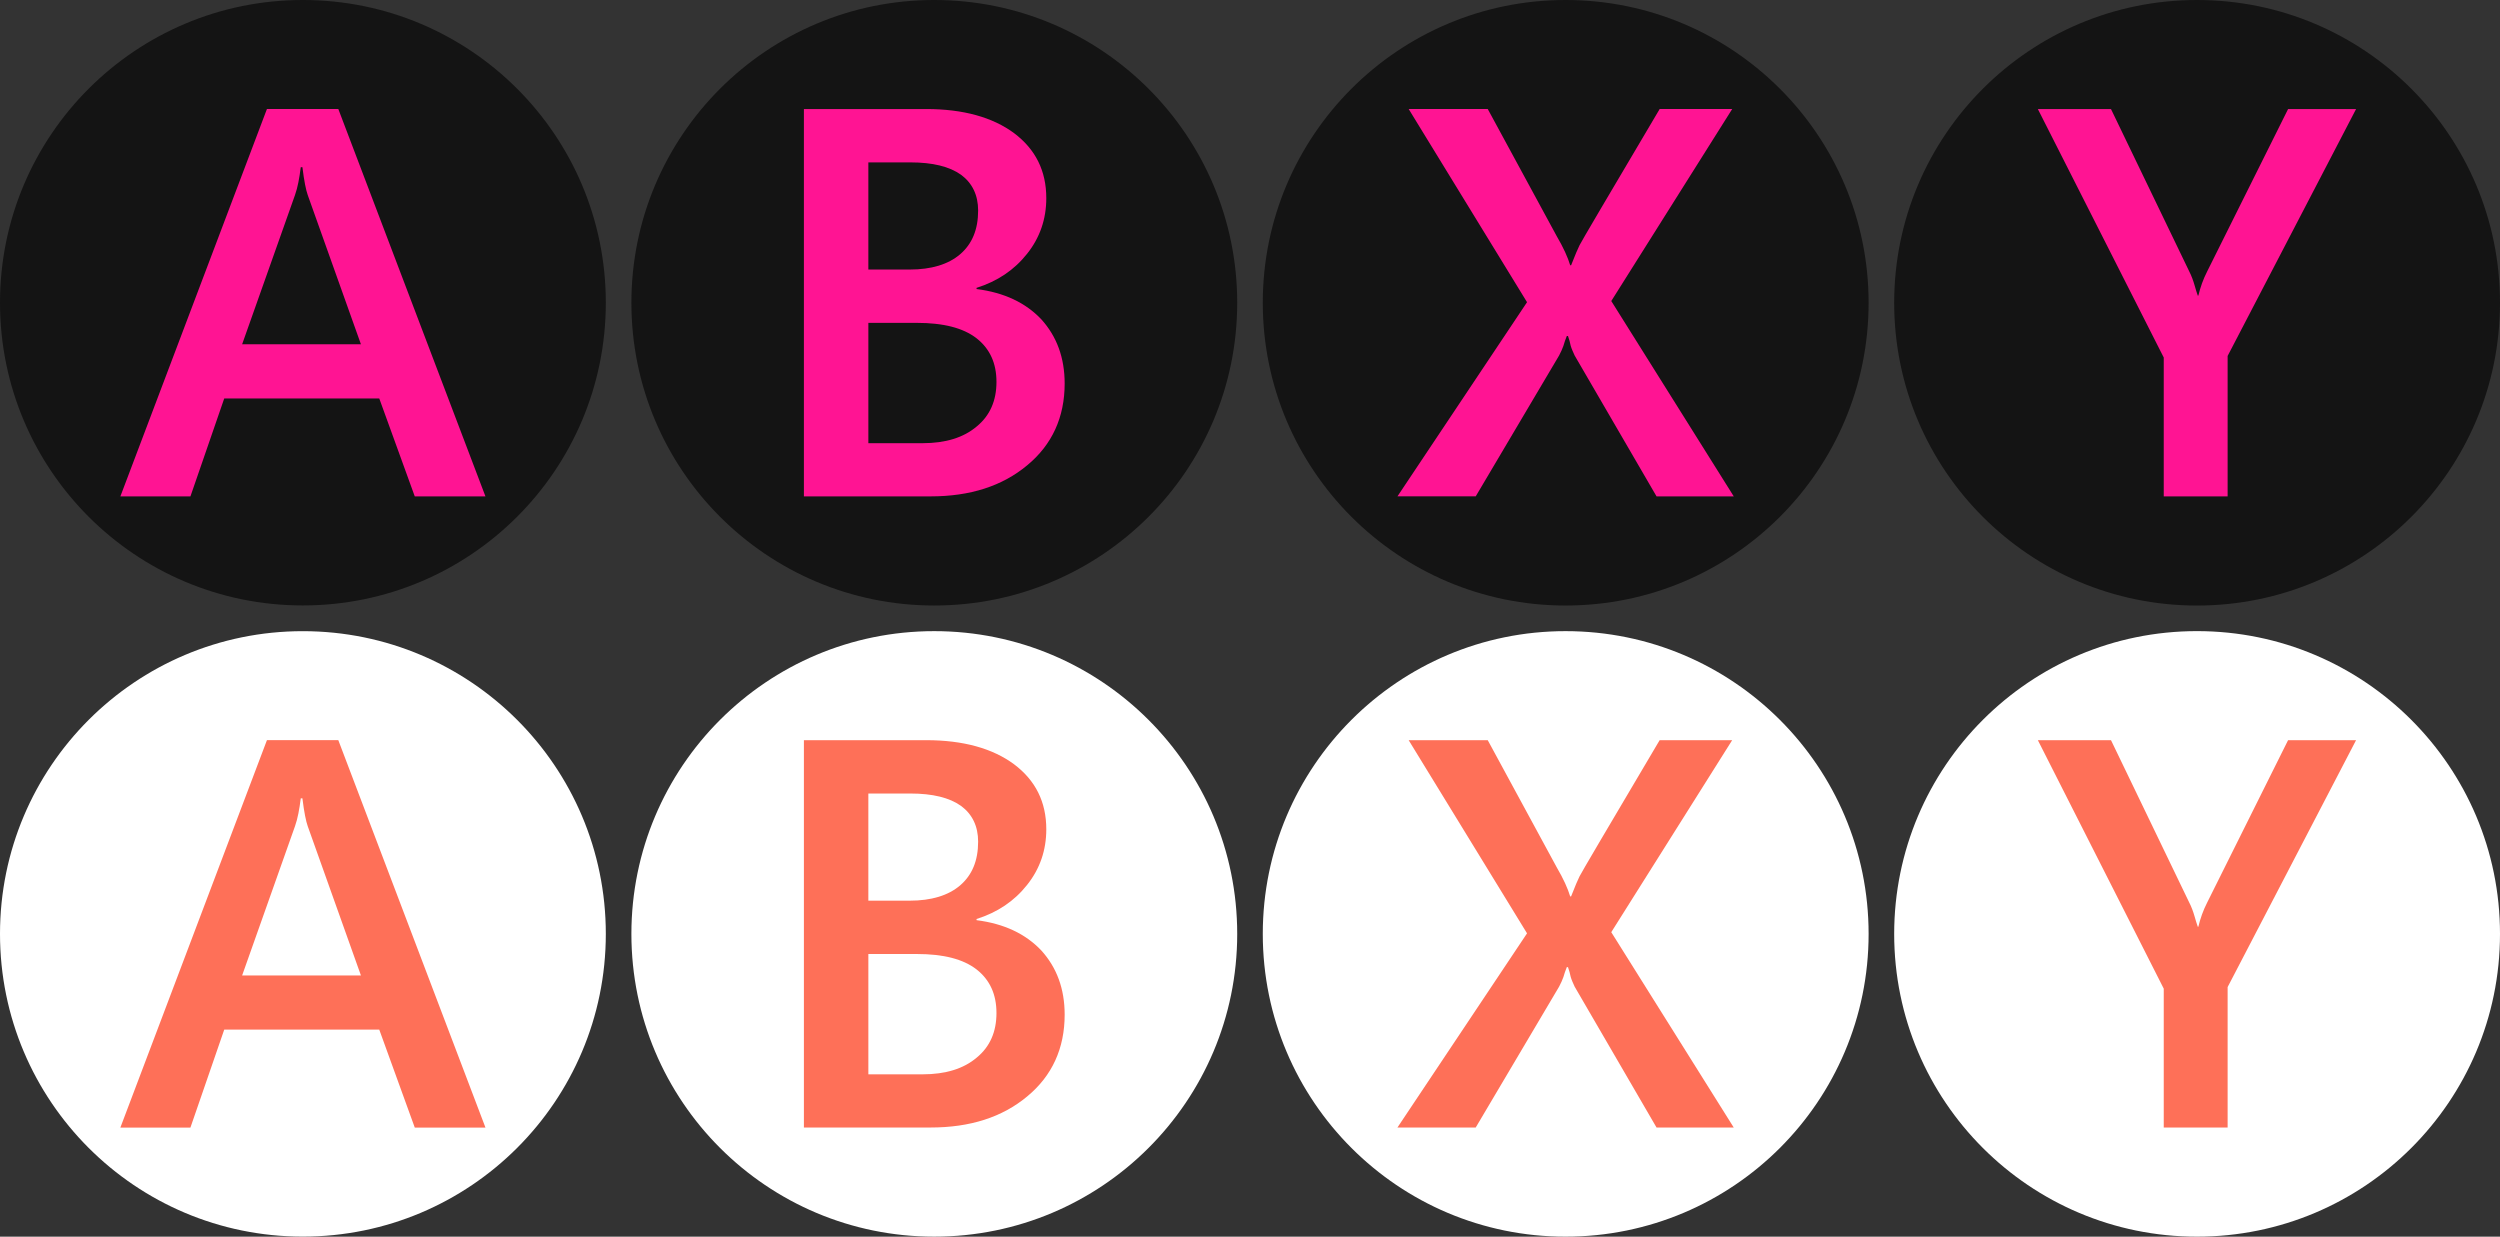 <svg xmlns="http://www.w3.org/2000/svg" xmlns:xlink="http://www.w3.org/1999/xlink" version="1.1" id="Layer_1" x="0px" y="0px" width="195.574px" height="96.744px" viewBox="0 0 195.574 96.744" enable-background="new 0 0 195.574 96.744" xml:space="preserve" ><rect x="0" y="0" width="195.574" height="96.744" fill="#333333" stroke="none"/><rect id="svgEditorBackground" x="0" y="0" width="195.574" height="96.744" style="fill:none;stroke:none;"/>
<g>
	<g>
		<g id="A_1_">
			<path fill="#141414" d="M23.688,0c13.1,0,23.705,10.606,23.705,23.682c0,13.077-10.605,23.682-23.705,23.682     C10.606,47.364,0,36.759,0,23.682C0,10.606,10.606,0,23.688,0z"/>
		</g>
		<g enable-background="new    ">
			<path d="M32.448,38.835l-2.778,-7.663h-12.128l-2.645,7.663h-5.481l11.467,-30.309h5.583l11.512,30.309h-5.53ZM23.658,13.079h-0.129c-0.107,0.847,-0.238,1.577,-0.45,2.174l-4.137,11.679h9.293l-4.163,-11.679c-0.132,-0.366,-0.283,-1.09,-0.414,-2.174Z" style="fill:#FF1493;"/>
		</g>
	</g>
	<g>
		<g id="B_1_">
			<path fill="#141414" d="M73.084,0c13.097,0,23.703,10.61,23.703,23.687s-10.606,23.682,-23.703,23.682c-13.085,0,-23.69,-10.606,-23.69,-23.683s10.605,-23.686,23.69,-23.686Z"/>
		</g>
		<g enable-background="new    ">
			<path d="M83.288,30.01c0,2.628,-0.985,4.783,-2.925,6.385c-1.957,1.633,-4.47,2.437,-7.566,2.437h-9.908v-30.302h9.572c2.898,0,5.194,0.646,6.867,1.884c1.684,1.266,2.523,2.952,2.523,5.089c0,1.646,-0.504,3.096,-1.5,4.348c-1.014,1.28,-2.322,2.15,-3.956,2.67v0.091c2.164,0.274,3.842,1.075,5.069,2.372c1.199,1.327,1.824,2.983,1.824,5.026ZM76.519,16.471c0,-1.205,-0.454,-2.144,-1.332,-2.795c-0.907,-0.649,-2.224,-0.973,-3.979,-0.973h-3.277v8.383h3.232c1.693,0,3.021,-0.4,3.955,-1.201c0.926,-0.801,1.401,-1.92,1.401,-3.414ZM77.953,29.873c0,-1.449,-0.508,-2.585,-1.558,-3.409c-1.051,-0.814,-2.595,-1.206,-4.674,-1.206h-3.79v9.413h4.239c1.801,0,3.212,-0.438,4.237,-1.308c1.044,-0.855,1.546,-2.026,1.546,-3.49Z" style="fill:#FF1493;"/>
		</g>
	</g>
	<g>
		<g id="Y_1_">
			<path fill="#141414" d="M171.869,0c13.1,0,23.705,10.614,23.705,23.69c0,13.077,-10.605,23.682,-23.705,23.682c-13.082,0,-23.688,-10.605,-23.688,-23.682c-2.842170943040401e-14,-13.076,10.606,-23.69,23.688,-23.69Z"/>
		</g>
		<g enable-background="new    ">
			<path d="M174.266,27.847v10.987h-4.997v-10.864l-9.847,-19.436h5.721l6.095,12.646c0.213,0.411,0.339,0.783,0.438,1.121c0.099,0.336,0.176,0.61,0.256,0.825h0.045c0.151,-0.642,0.373,-1.275,0.695,-1.903l6.323,-12.689h5.319l-10.048,19.313Z" style="fill:#FF1493;"/>
		</g>
	</g>
	<g>
		<g id="X_1_">
			<path fill="#141414" d="M122.47,0c13.105,0,23.711,10.61,23.711,23.687s-10.605,23.683-23.711,23.683     c-13.076,0-23.683-10.606-23.683-23.683S109.394,0,122.47,0z"/>
		</g>
		<g enable-background="new    ">
			<path d="M129.59,38.831l-6.406,-11.019c-0.132,-0.288,-0.242,-0.532,-0.309,-0.763c-0.049,-0.258,-0.121,-0.502,-0.212,-0.763h-0.092c-0.116,0.275,-0.19,0.523,-0.267,0.775c-0.077,0.222,-0.187,0.462,-0.336,0.75l-6.523,11.019h-6.123l10.137,-15.189l-9.259,-15.111h6.186l5.401,9.954c0.519,0.885,0.861,1.64,1.048,2.266h0.073c0.305,-0.793,0.537,-1.311,0.657,-1.56c0.109,-0.237,2.209,-3.797,6.27,-10.66h5.674l-9.459,15.02l9.581,15.281h-6.041Z" style="fill:#FF1493;"/>
		</g>
	</g>
</g>
<g>
	<g>
		<g id="A_2_">
			<path fill="#FFFFFF" d="M23.688,49.376c13.1,0,23.705,10.606,23.705,23.682c0,13.077-10.605,23.682-23.705,23.682     C10.606,96.74,0,86.135,0,73.058C0,59.982,10.606,49.376,23.688,49.376z"/>
		</g>
		<g enable-background="new    ">
			<path d="M32.448,88.211l-2.778,-7.663h-12.128l-2.645,7.663h-5.481l11.467,-30.309h5.583l11.512,30.309h-5.53ZM23.658,62.455h-0.129c-0.107,0.847,-0.238,1.577,-0.45,2.174l-4.137,11.679h9.293l-4.163,-11.679c-0.132,-0.366,-0.283,-1.09,-0.414,-2.174Z" style="fill:#FE7058;"/>
		</g>
	</g>
	<g>
		<g id="B_2_">
			<path fill="#FFFFFF" d="M73.084,49.374c13.097,0,23.703,10.61,23.703,23.687S86.181,96.743,73.084,96.743     c-13.085,0-23.69-10.606-23.69-23.683S59.999,49.374,73.084,49.374z"/>
		</g>
		<g enable-background="new    ">
			<path d="M83.288,79.383c0,2.628,-0.985,4.783,-2.925,6.385c-1.957,1.633,-4.47,2.437,-7.566,2.437h-9.908v-30.301h9.572c2.898,0,5.194,0.646,6.867,1.884c1.684,1.266,2.523,2.952,2.523,5.089c0,1.646,-0.504,3.096,-1.5,4.348c-1.014,1.28,-2.322,2.15,-3.956,2.67v0.091c2.164,0.274,3.842,1.075,5.069,2.372c1.199,1.326,1.824,2.982,1.824,5.025ZM76.519,65.844c0,-1.205,-0.454,-2.144,-1.332,-2.795c-0.907,-0.649,-2.224,-0.973,-3.979,-0.973h-3.277v8.383h3.232c1.693,0,3.021,-0.4,3.955,-1.201c0.926,-0.8,1.401,-1.92,1.401,-3.414ZM77.953,79.247c0,-1.449,-0.508,-2.585,-1.558,-3.409c-1.051,-0.814,-2.595,-1.206,-4.674,-1.206h-3.79v9.413h4.239c1.801,0,3.212,-0.438,4.237,-1.308c1.044,-0.856,1.546,-2.027,1.546,-3.49Z" style="fill:#FE7058;"/>
		</g>
	</g>
	<g>
		<g id="Y_2_">
			<path fill="#FFFFFF" d="M171.869,49.372c13.1,0,23.705,10.614,23.705,23.69c0,13.077,-10.605,23.682,-23.705,23.682c-13.082,0,-23.688,-10.605,-23.688,-23.682c-2.842170943040401e-14,-13.076,10.606,-23.69,23.688,-23.69Z"/>
		</g>
		<g enable-background="new    ">
			<path d="M174.266,77.219v10.987h-4.997v-10.864l-9.847,-19.436h5.721l6.095,12.646c0.213,0.411,0.339,0.783,0.438,1.121c0.099,0.336,0.176,0.61,0.256,0.825h0.045c0.151,-0.642,0.373,-1.275,0.695,-1.903l6.323,-12.689h5.319l-10.048,19.313Z" style="fill:#FE7058;"/>
		</g>
	</g>
	<g>
		<g id="X_2_">
			<path fill="#FFFFFF" d="M122.47,49.374c13.105,0,23.711,10.61,23.711,23.687s-10.605,23.683-23.711,23.683     c-13.076,0-23.683-10.606-23.683-23.683S109.394,49.374,122.47,49.374z"/>
		</g>
		<g enable-background="new    ">
			<path d="M129.59,88.205l-6.406,-11.019c-0.132,-0.288,-0.242,-0.532,-0.309,-0.763c-0.049,-0.258,-0.121,-0.502,-0.212,-0.763h-0.092c-0.116,0.275,-0.19,0.523,-0.267,0.775c-0.077,0.222,-0.187,0.462,-0.336,0.75l-6.523,11.019h-6.123l10.137,-15.189l-9.26,-15.111h6.186l5.401,9.954c0.519,0.885,0.861,1.64,1.048,2.266h0.073c0.305,-0.793,0.537,-1.311,0.657,-1.56c0.109,-0.237,2.209,-3.797,6.27,-10.66h5.674l-9.459,15.02l9.581,15.281h-6.04Z" style="fill:#FE7058;"/>
		</g>
	</g>
</g>
<g>
</g>
<g>
</g>
<g>
</g>
<g>
</g>
<g>
</g>
<g>
</g>
<g>
</g>
<g>
</g>
<g>
</g>
<g>
</g>
<g>
</g>
<g>
</g>
<g>
</g>
<g>
</g>
<g>
</g>
</svg>